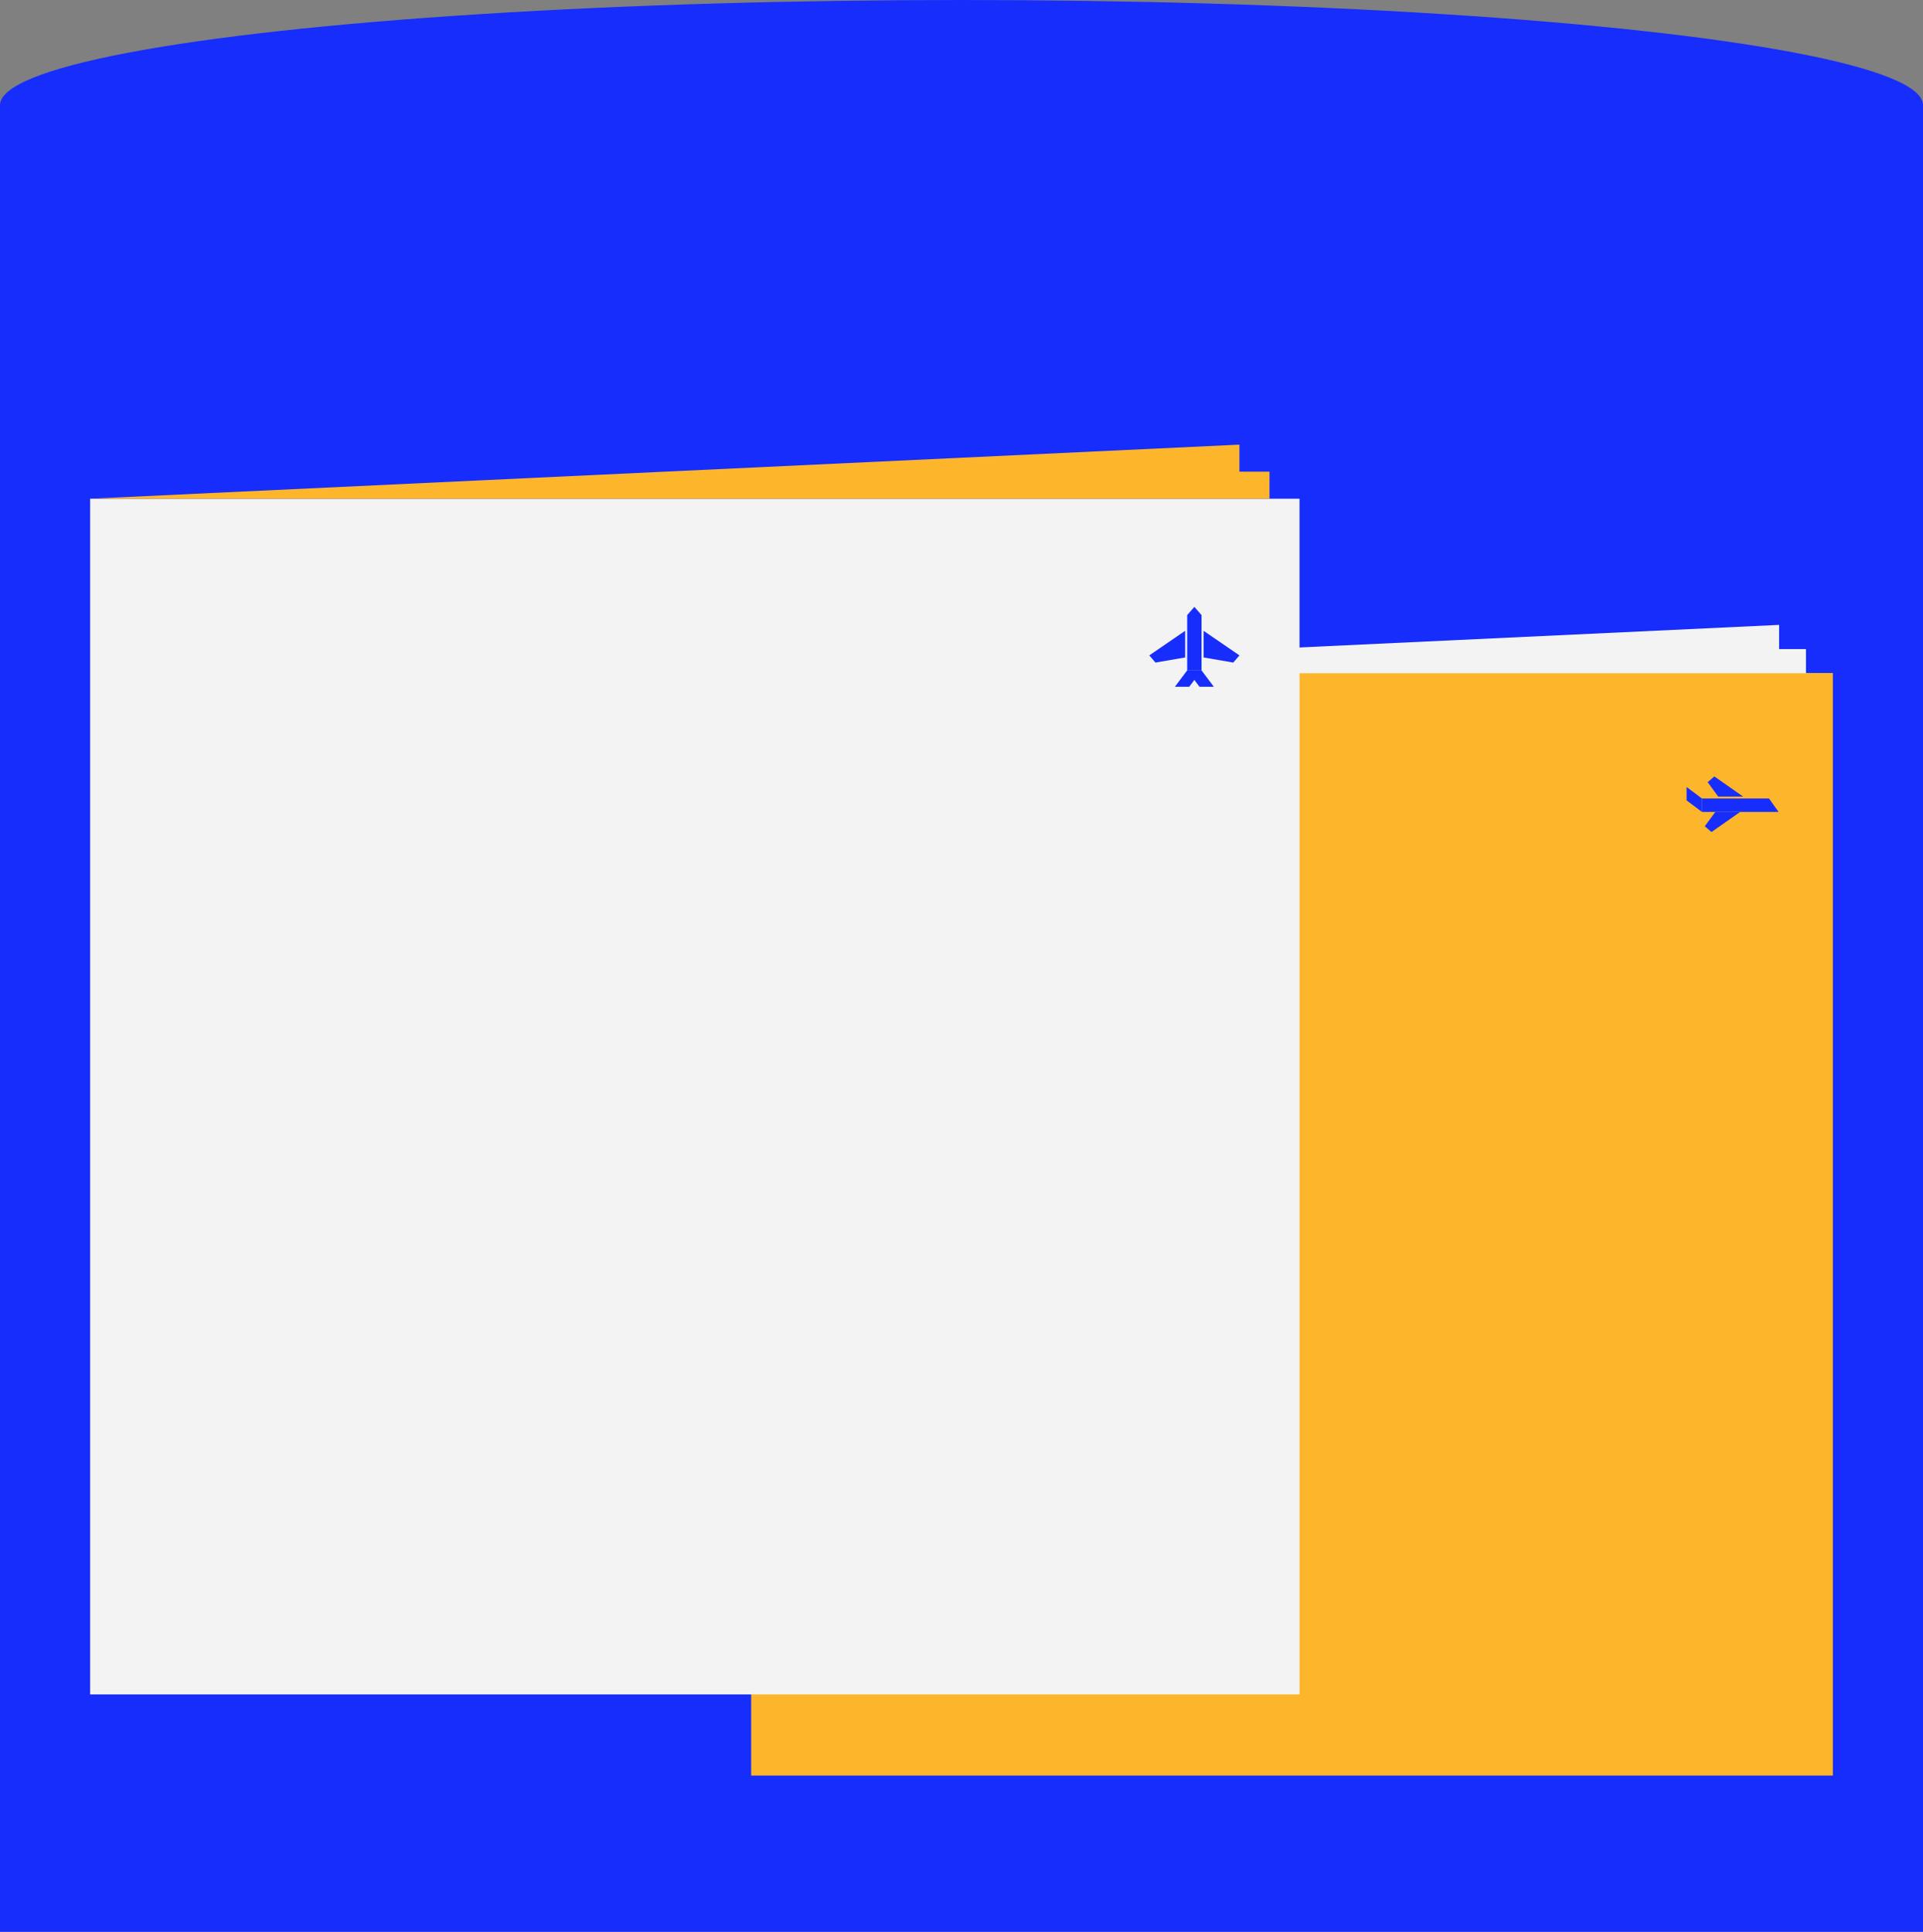 <svg width="1280" height="1286" viewBox="0 0 1280 1286" fill="none" xmlns="http://www.w3.org/2000/svg">
<rect x="0" y="0" width="1280" height="1286" fill="#808080" stroke="none"/>
<rect y="70" width="1280" height="1216" fill="#162DFB"/>
<ellipse cx="640" cy="70" rx="640" ry="70" fill="#162DFB"/>
<rect x="500" y="448" width="720" height="734" fill="#FDB62B"/>
<path d="M1184.22 416L500 448.185H1202.11V432.093H1184.22V416Z" fill="#F3F3F3"/>
<path d="M555.777 551.191H570.705V550.423L567.105 548.455V522.151H579.249V548.455L575.649 550.423V551.191H590.529V550.423L586.497 548.455V522.247L590.529 520.279V519.511H555.777V520.279L559.857 522.247V548.455L555.777 550.423V551.191ZM599.866 551.623C602.65 551.623 604.906 550.231 606.49 548.407H606.778C607.642 550.471 609.274 551.671 612.01 551.671C614.698 551.671 616.378 550.423 617.098 549.223V548.551L616.954 548.407H615.562C614.458 548.407 613.738 548.119 613.258 547.639V534.967C613.258 530.647 609.322 528.823 604.618 528.823C602.266 528.823 600.394 529.447 598.09 530.887C596.218 532.039 595.018 533.431 595.018 534.823C595.018 535.927 595.354 536.311 596.314 536.311H599.482L599.674 536.119V533.911C599.674 532.135 600.49 531.223 602.554 531.223C604.858 531.223 606.49 532.807 606.49 535.255V538.231L601.978 539.335C595.93 540.871 594.25 542.647 594.25 546.103C594.154 549.655 596.746 551.623 599.866 551.623ZM600.586 544.759C600.586 542.407 601.69 541.159 606.49 540.151V547.207C605.53 547.591 604.714 547.783 603.754 547.783C601.786 547.783 600.586 546.775 600.586 544.759ZM622.026 531.607L621.546 548.887L618.378 550.423V551.191H626.97V550.423L624.234 548.887L624.618 535.015L632.058 551.191H634.074L641.13 534.967L641.802 548.887L639.066 550.423V551.191H651.786V550.423L648.57 548.887L647.658 531.607L650.874 530.071V529.303H640.842L635.274 542.071H634.89L629.178 529.303H618.858V530.071L622.026 531.607ZM667.301 551.191H679.589V550.423L676.421 548.887V531.607L679.589 530.071V529.303H667.061C661.013 529.303 656.693 531.031 656.693 535.687C656.693 538.375 658.613 540.247 661.685 540.967L656.405 548.791L653.573 550.423V551.191H662.549L663.797 548.695L668.165 541.879H669.653V548.887L667.301 550.423V551.191ZM668.021 540.007C664.901 540.007 663.365 537.991 663.365 535.639C663.365 533.191 664.997 531.415 668.213 531.415H669.653V540.007H668.021ZM681.935 537.511H682.847L686.255 531.655H689.807V548.887L685.823 550.423V551.191H700.559V550.423L696.527 548.887V531.655H700.079L703.487 537.511H704.399V529.303H681.935V537.511ZM724.603 551.191H733.963V550.423L730.891 548.791L722.251 537.751L729.595 531.751L732.763 530.071V529.303H722.875V530.071L724.843 531.799V532.087L716.683 539.287V531.607L719.659 530.071V529.303H706.747V530.071L709.963 531.607V548.887L706.747 550.423V551.191H719.659V550.423L716.683 548.887V540.391L723.115 548.695L724.603 551.191ZM741.194 551.623C743.978 551.623 746.234 550.231 747.818 548.407H748.106C748.97 550.471 750.602 551.671 753.338 551.671C756.026 551.671 757.706 550.423 758.426 549.223V548.551L758.282 548.407H756.89C755.786 548.407 755.066 548.119 754.586 547.639V534.967C754.586 530.647 750.65 528.823 745.946 528.823C743.594 528.823 741.722 529.447 739.418 530.887C737.546 532.039 736.346 533.431 736.346 534.823C736.346 535.927 736.682 536.311 737.642 536.311H740.81L741.002 536.119V533.911C741.002 532.135 741.818 531.223 743.882 531.223C746.186 531.223 747.818 532.807 747.818 535.255V538.231L743.306 539.335C737.258 540.871 735.578 542.647 735.578 546.103C735.482 549.655 738.074 551.623 741.194 551.623ZM741.914 544.759C741.914 542.407 743.018 541.159 747.818 540.151V547.207C746.858 547.591 746.042 547.783 745.082 547.783C743.114 547.783 741.914 546.775 741.914 544.759ZM558.369 597.607V614.887L555.153 616.423V617.191H567.393V616.423L565.089 614.887V597.655H571.857V614.887L569.601 616.423V617.191H581.841V616.423L578.625 614.887V597.607L581.841 596.071V595.303H555.153V596.071L558.369 597.607ZM590.585 617.623C593.369 617.623 595.625 616.231 597.209 614.407H597.497C598.361 616.471 599.993 617.671 602.729 617.671C605.417 617.671 607.097 616.423 607.817 615.223V614.551L607.673 614.407H606.281C605.177 614.407 604.457 614.119 603.977 613.639V600.967C603.977 596.647 600.041 594.823 595.337 594.823C592.985 594.823 591.113 595.447 588.809 596.887C586.937 598.039 585.737 599.431 585.737 600.823C585.737 601.927 586.073 602.311 587.033 602.311H590.201L590.393 602.119V599.911C590.393 598.135 591.209 597.223 593.273 597.223C595.577 597.223 597.209 598.807 597.209 601.255V604.231L592.697 605.335C586.649 606.871 584.969 608.647 584.969 612.103C584.873 615.655 587.465 617.623 590.585 617.623ZM591.305 610.759C591.305 608.407 592.409 607.159 597.209 606.151V613.207C596.249 613.591 595.433 613.783 594.473 613.783C592.505 613.783 591.305 612.775 591.305 610.759ZM620.137 617.671C624.553 617.671 627.913 615.127 629.497 611.767V610.999H629.353C627.145 612.103 625.129 612.487 623.305 612.487C618.265 612.487 616.249 609.127 616.249 604.951C616.249 600.103 617.785 596.935 620.713 596.935C622.489 596.935 623.401 597.847 624.505 599.335L626.185 601.687H626.521L628.777 599.767C629.257 599.335 629.401 599.095 629.401 598.615C629.401 598.231 629.161 597.799 628.633 597.175C627.385 595.735 624.793 594.823 621.817 594.823C614.569 594.823 609.769 599.959 609.769 607.255C609.769 613.543 613.945 617.671 620.137 617.671ZM643.2 617.671C647.616 617.671 650.976 615.127 652.56 611.767V610.999H652.416C650.208 612.103 648.192 612.487 646.368 612.487C641.328 612.487 639.312 609.127 639.312 604.951C639.312 600.103 640.848 596.935 643.776 596.935C645.552 596.935 646.464 597.847 647.568 599.335L649.248 601.687H649.584L651.84 599.767C652.32 599.335 652.464 599.095 652.464 598.615C652.464 598.231 652.224 597.799 651.696 597.175C650.448 595.735 647.856 594.823 644.88 594.823C637.632 594.823 632.832 599.959 632.832 607.255C632.832 613.543 637.008 617.671 643.2 617.671ZM661.507 617.623C664.291 617.623 666.547 616.231 668.131 614.407H668.419C669.283 616.471 670.915 617.671 673.651 617.671C676.339 617.671 678.019 616.423 678.739 615.223V614.551L678.595 614.407H677.203C676.099 614.407 675.379 614.119 674.899 613.639V600.967C674.899 596.647 670.963 594.823 666.259 594.823C663.907 594.823 662.035 595.447 659.731 596.887C657.859 598.039 656.659 599.431 656.659 600.823C656.659 601.927 656.995 602.311 657.955 602.311H661.123L661.315 602.119V599.911C661.315 598.135 662.131 597.223 664.195 597.223C666.499 597.223 668.131 598.807 668.131 601.255V604.231L663.619 605.335C657.571 606.871 655.891 608.647 655.891 612.103C655.795 615.655 658.387 617.623 661.507 617.623ZM662.227 610.759C662.227 608.407 663.331 607.159 668.131 606.151V613.207C667.171 613.591 666.355 613.783 665.395 613.783C663.427 613.783 662.227 612.775 662.227 610.759ZM687.844 617.191L689.332 614.695L695.572 606.391V614.887L692.788 616.423V617.191H705.124V616.423L702.292 614.887V606.391L708.532 614.695L710.02 617.191H719.092V616.423L716.308 614.791L707.764 603.655L714.724 597.751L717.892 596.071V595.303H708.004V596.071L710.02 597.799V598.087L702.292 605.287V597.607L705.268 596.071V595.303H692.644V596.071L695.572 597.607V605.287L687.892 598.087V597.799L689.86 596.071V595.303H679.732V596.071L682.9 597.751L690.148 604.039L681.988 614.791L678.964 616.423V617.191H687.844ZM723.885 597.607V614.887L720.669 616.423V617.191H732.909V616.423L730.605 614.887V612.967L738.333 602.983V614.887L736.077 616.423V617.191H748.317V616.423L745.101 614.887V597.607L748.317 596.071V595.303H736.077V596.071L738.333 597.607V599.335L730.605 609.319V597.607L732.909 596.071V595.303H720.669V596.071L723.885 597.607ZM751.278 628.231H764.958V627.463L761.214 625.927V617.239C762.462 617.527 763.806 617.671 765.294 617.671C771.246 617.671 776.43 613.015 776.43 605.335C776.43 598.807 772.686 594.823 768.414 594.823C765.87 594.823 763.758 595.687 761.406 597.751H761.118L760.734 594.823H760.158L751.422 597.751V598.327L754.494 600.583V625.927L751.278 627.463V628.231ZM764.43 598.759C767.118 598.759 769.71 601.255 769.71 606.727C769.71 613.399 767.31 615.175 765.006 615.175C763.422 615.175 762.126 614.647 761.214 613.591V599.719C762.366 599.095 763.278 598.759 764.43 598.759ZM782.321 628.759C784.001 628.759 786.065 627.847 787.361 625.975C788.801 623.959 788.993 623.191 789.905 620.983L799.505 597.655L802.913 596.071V595.303H793.745V596.071L796.577 597.607V597.799L792.497 608.695H792.161L786.881 597.607V597.463L789.857 596.071V595.303H776.609V596.071L779.585 597.367L789.137 617.239L787.889 620.263C786.449 623.671 785.489 623.815 783.089 623.815H780.929L780.689 624.055V627.367C780.689 628.423 780.881 628.759 782.321 628.759Z" fill="#162DFB"/>
<path d="M1132.84 531.557L1177.49 531.557L1183.87 540.488L1132.84 540.488L1132.84 531.557Z" fill="#162DFB"/>
<path d="M1122.63 523.902L1132.84 531.557L1132.84 540.488L1122.63 532.833L1122.63 528.368L1122.63 523.902Z" fill="#162DFB"/>
<path d="M1134.75 550.057L1141.77 540.488H1158.35L1139.22 553.885L1134.75 550.057Z" fill="#162DFB"/>
<path d="M1136.67 520.713L1143.68 530.282L1160.27 530.282L1141.13 516.885L1136.67 520.713Z" fill="#162DFB"/>
<rect x="60" y="332" width="805" height="796" fill="#F3F3F3"/>
<path d="M825 296L60 332H845V314H825V296Z" fill="#FDB62B"/>
<path d="M790.228 446.272L790.228 409.454L795 404L799.773 409.454L799.773 446.272L790.228 446.272Z" fill="#162DFB"/>
<path d="M782.046 457.181L790.228 446.272L799.773 446.272L791.591 457.181H782.046Z" fill="#162DFB"/>
<path d="M807.954 457.181L799.772 446.272L790.227 446.272L798.409 457.181H807.954Z" fill="#162DFB"/>
<path d="M769.091 441.071L788.863 437.662L788.863 419.935L765 436.298L769.091 441.071Z" fill="#162DFB"/>
<path d="M820.909 441.071L801.137 437.662L801.137 419.935L825 436.298L820.909 441.071Z" fill="#162DFB"/>
</svg>
